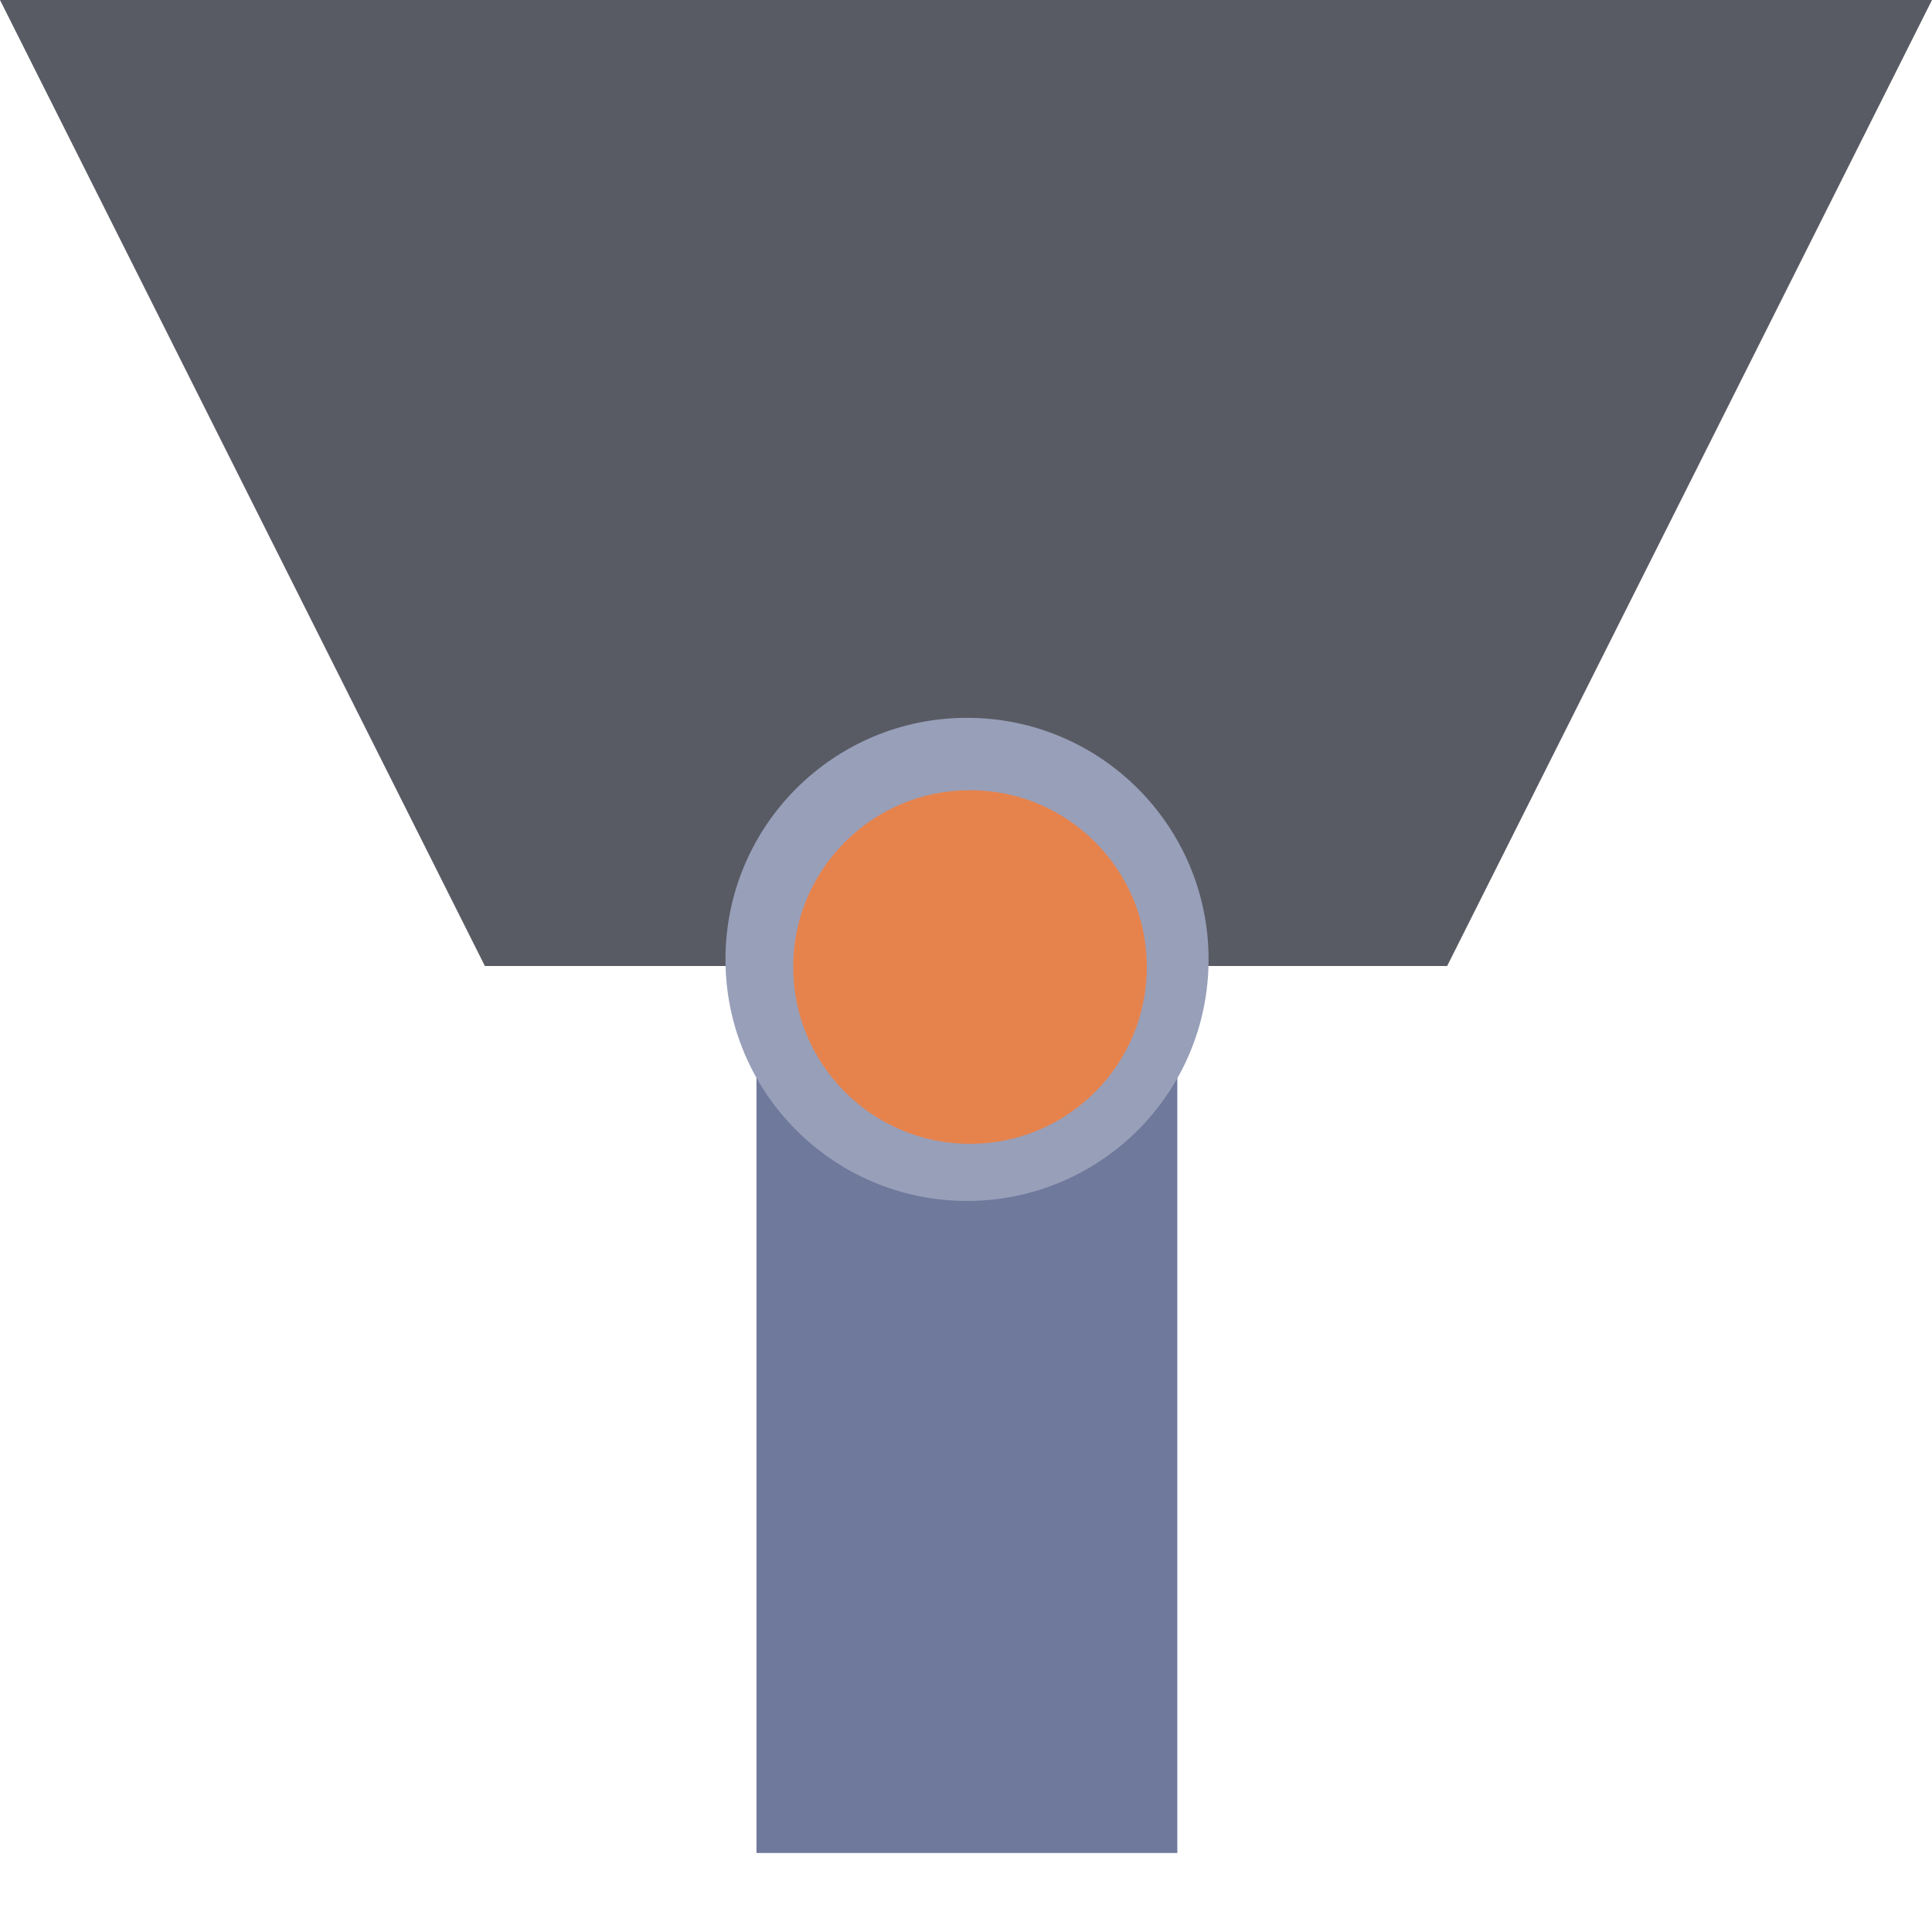 <?xml version="1.0" encoding="UTF-8" standalone="no"?>
<!-- Created with Inkscape (http://www.inkscape.org/) -->

<svg
   xmlns:dc="http://purl.org/dc/elements/1.1/"
   xmlns:cc="http://creativecommons.org/ns#"
   xmlns:rdf="http://www.w3.org/1999/02/22-rdf-syntax-ns#"
   xmlns:svg="http://www.w3.org/2000/svg"
   xmlns="http://www.w3.org/2000/svg"
   xmlns:xlink="http://www.w3.org/1999/xlink"
   xmlns:sodipodi="http://sodipodi.sourceforge.net/DTD/sodipodi-0.dtd"
   xmlns:inkscape="http://www.inkscape.org/namespaces/inkscape"
   width="40"
   height="40"
   id="svg2"
   version="1.1"
   inkscape:version="0.48.4 r9939"
   sodipodi:docname="ACatch.svg">
  <defs
     id="defs4" />
  <sodipodi:namedview
     id="base"
     pagecolor="#ffffff"
     bordercolor="#666666"
     borderopacity="1.0"
     inkscape:pageopacity="0.0"
     inkscape:pageshadow="2"
     inkscape:zoom="3.959798"
     inkscape:cx="146.51047"
     inkscape:cy="21.625836"
     inkscape:document-units="px"
     inkscape:current-layer="layer1"
     showgrid="true"
     inkscape:snap-grids="false"
     inkscape:snap-to-guides="false"
     inkscape:snap-page="false"
     showborder="true"
     borderlayer="true"
     inkscape:window-width="1301"
     inkscape:window-height="744"
     inkscape:window-x="65"
     inkscape:window-y="24"
     inkscape:window-maximized="1">
    <inkscape:grid
       type="xygrid"
       id="grid2987"
       empspacing="5"
       visible="true"
       enabled="true"
       snapvisiblegridlinesonly="true"
       spacingx="10px"
       spacingy="10px" />
  </sodipodi:namedview>
  <g
     inkscape:label="Layer 1"
     inkscape:groupmode="layer"
     id="layer1"
     transform="translate(0,-1012.362)">
    <path
       style="fill:#595b64;fill-opacity:1;stroke:none"
       d="m 0,1012.362 40,0 -10.038,20 -19.923,0 z"
       id="rect2989"
       inkscape:connector-curvature="0"
       sodipodi:nodetypes="ccccc" />
    <g
       id="g4914">
      <rect
         y="1031.028"
         x="15.662"
         height="19.698"
         width="8.713"
         id="rect4904"
         style="fill:#6f799c;fill-opacity:1;stroke:none" />
      <path
         sodipodi:type="arc"
         style="fill:#989fb9;fill-opacity:1;stroke:none"
         id="path4902"
         sodipodi:cx="-10.714286"
         sodipodi:cy="24.464285"
         sodipodi:rx="3.6607144"
         sodipodi:ry="3.6607144"
         d="m -7.054,24.464 c 0,2.022 -1.639,3.661 -3.661,3.661 -2.022,0 -3.661,-1.639 -3.661,-3.661 0,-2.022 1.639,-3.661 3.661,-3.661 2.022,0 3.661,1.639 3.661,3.661 z"
         transform="matrix(1.366,0,0,1.366,34.658,998.807)" />
      <path
         transform="translate(30.798,1007.919)"
         d="m -7.054,24.464 c 0,2.022 -1.639,3.661 -3.661,3.661 -2.022,0 -3.661,-1.639 -3.661,-3.661 0,-2.022 1.639,-3.661 3.661,-3.661 2.022,0 3.661,1.639 3.661,3.661 z"
         sodipodi:ry="3.6607144"
         sodipodi:rx="3.6607144"
         sodipodi:cy="24.464285"
         sodipodi:cx="-10.714286"
         id="path4900"
         style="fill:#e6834d;fill-opacity:1;stroke:none"
         sodipodi:type="arc" />
    </g>
    <use
       x="0"
       y="0"
       xlink:href="#rect2989"
       id="use4919"
       transform="translate(50,0)"
       width="40"
       height="40" />
    <use
       x="0"
       y="0"
       xlink:href="#g4914"
       id="use4921"
       transform="matrix(0,-1,1,0,-977.165,1067.386)"
       width="40"
       height="40" />
    <use
       height="40"
       width="40"
       transform="matrix(0,1,-1,0,1151.456,1002.362)"
       id="use2990"
       xlink:href="#rect2989"
       y="0"
       x="0" />
    <use
       x="0"
       y="0"
       xlink:href="#rect2989"
       id="use2992"
       transform="matrix(-1,0,0,-1,211.976,2044.724)"
       width="40"
       height="40" />
    <use
       height="40"
       width="40"
       transform="matrix(0,-1,1,0,-774.575,1042.362)"
       id="use2994"
       xlink:href="#rect2989"
       y="0"
       x="0" />
  </g>
</svg>
